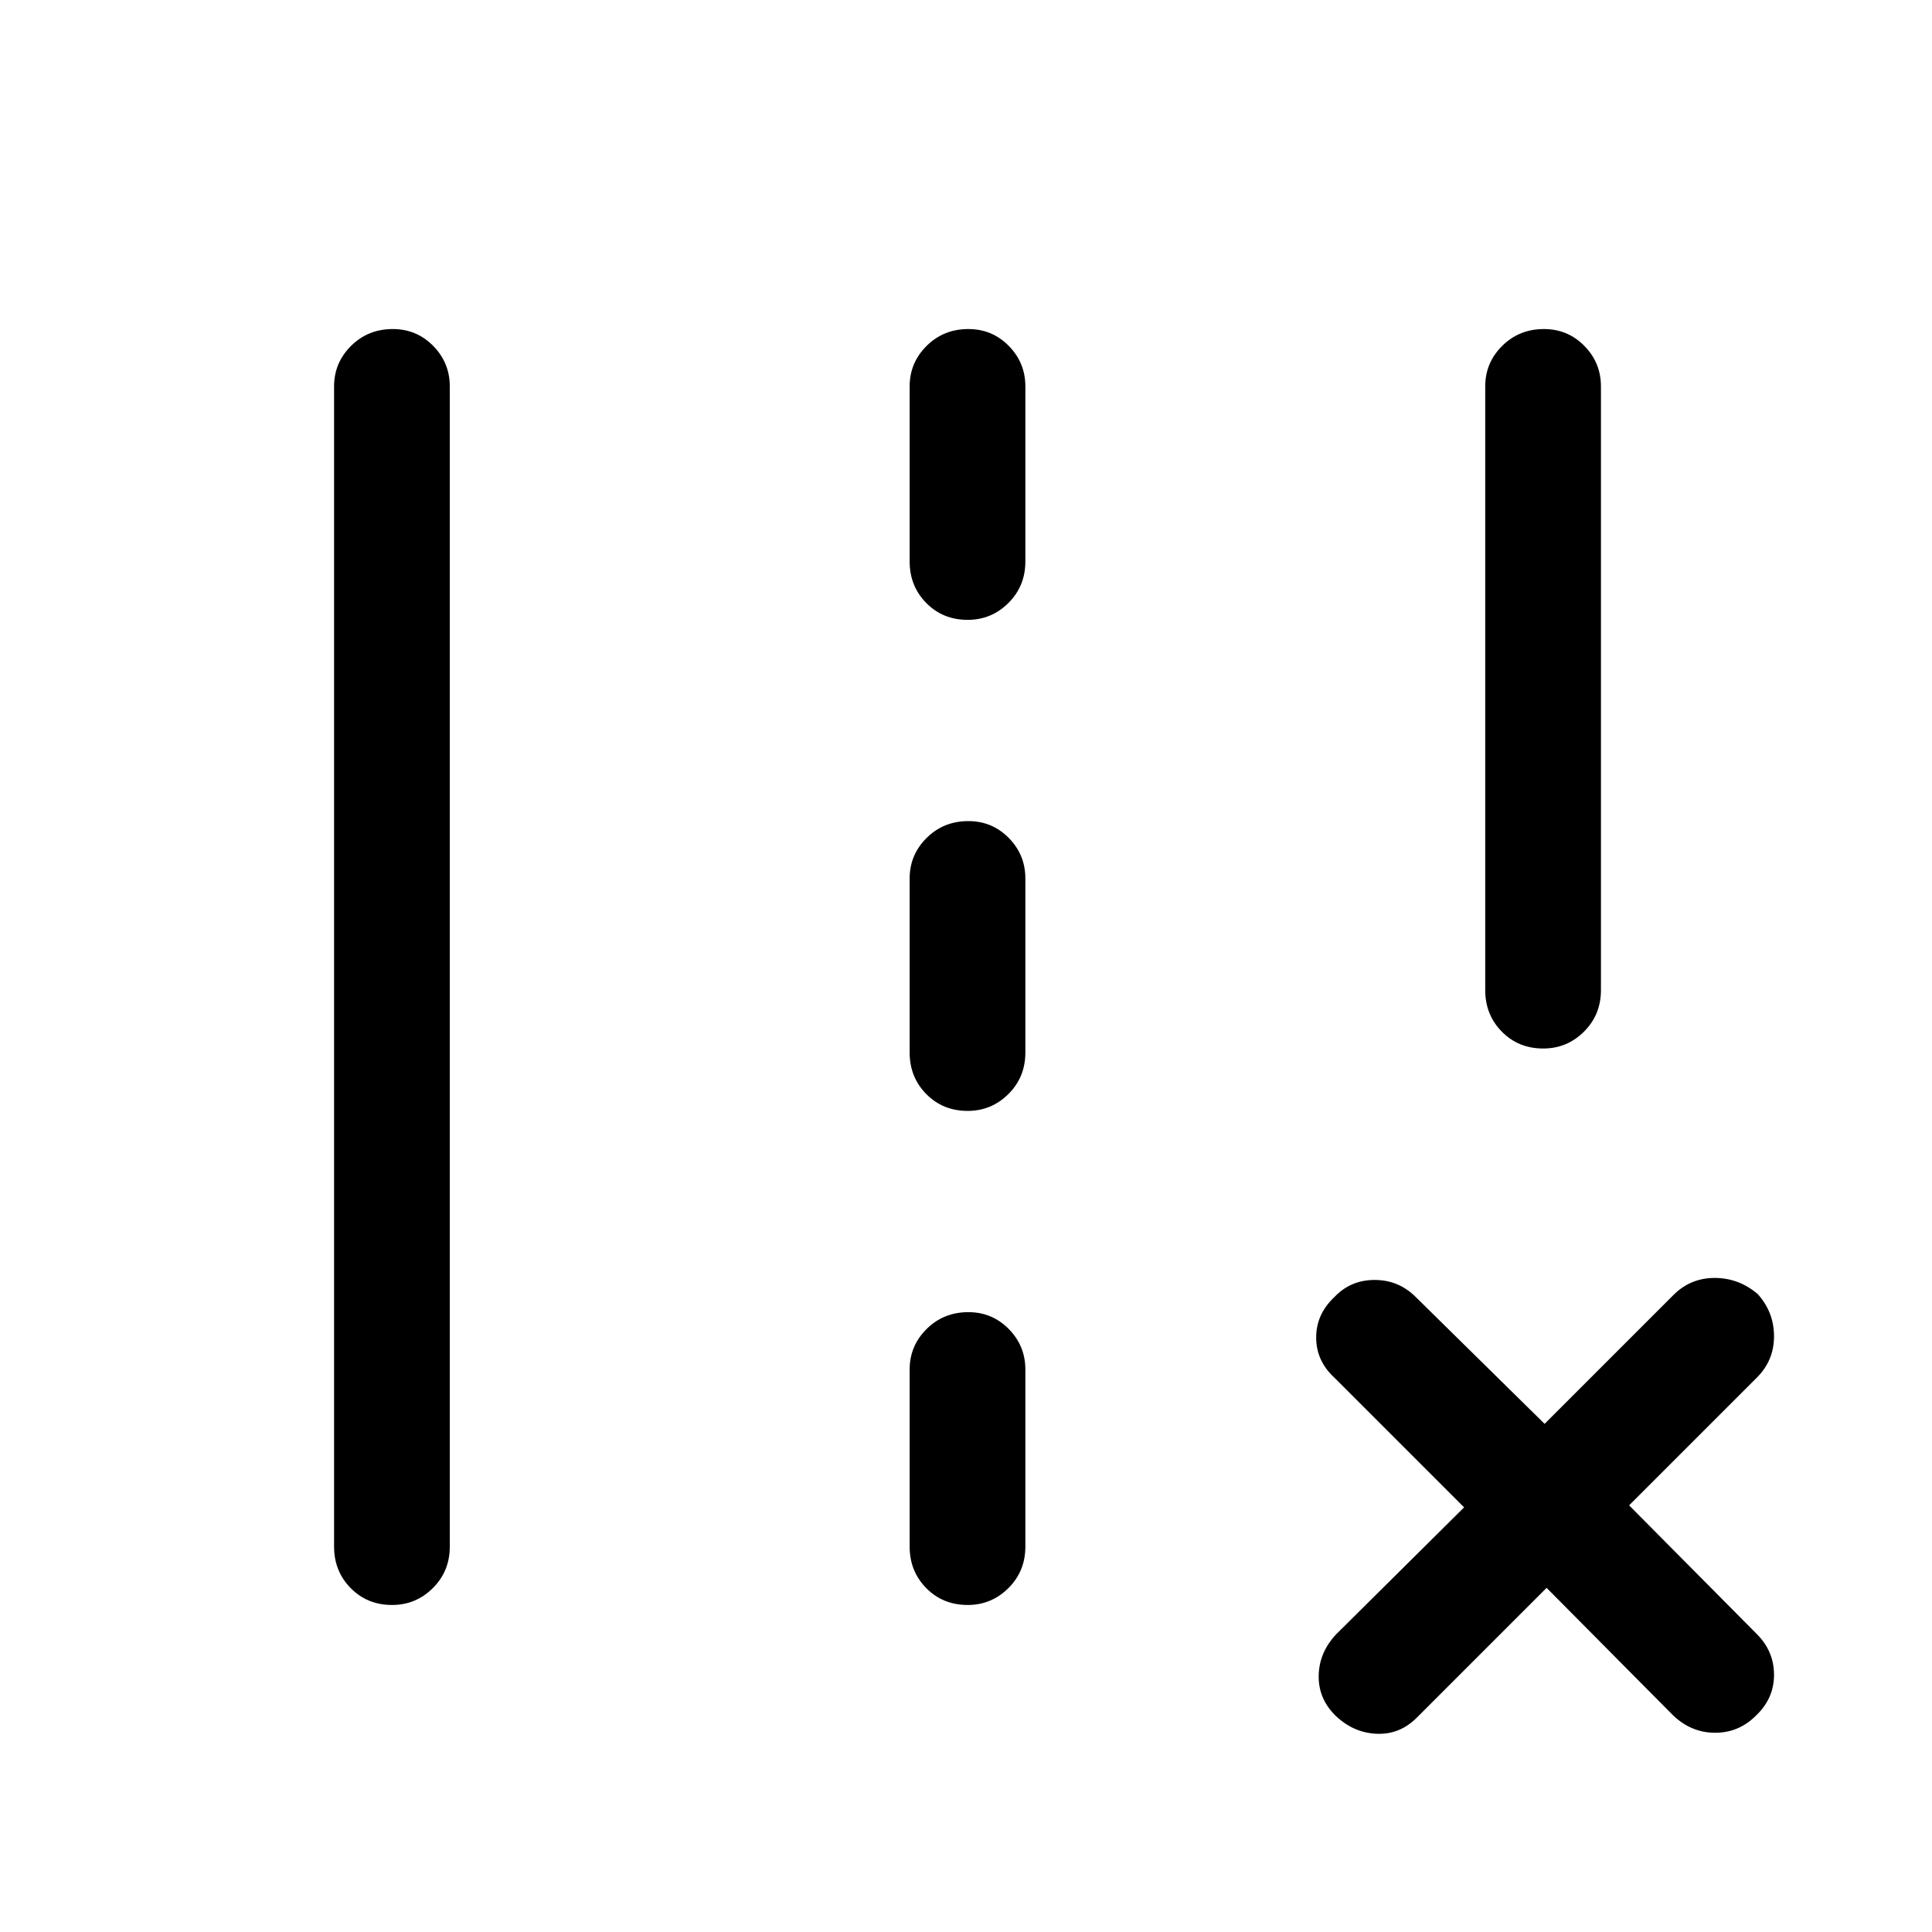 <svg xmlns="http://www.w3.org/2000/svg" height="48" viewBox="0 -960 960 960" width="48"><path d="M738-468v-300q0-11.75 8.43-20.13 8.42-8.37 20.75-8.37 11.82 0 20.07 8.37 8.25 8.38 8.25 20.13v300q0 12.25-8.43 20.62-8.42 8.38-20.25 8.38-12.32 0-20.57-8.38Q738-455.75 738-468ZM166-191.5V-768q0-11.75 8.43-20.13 8.42-8.37 20.75-8.37 11.82 0 20.07 8.37 8.25 8.38 8.25 20.13v576.5q0 12.25-8.43 20.62-8.42 8.38-20.25 8.38-12.32 0-20.57-8.38-8.25-8.37-8.25-20.62ZM452-681v-87q0-11.75 8.43-20.13 8.42-8.37 20.75-8.37 11.82 0 20.07 8.37 8.25 8.38 8.25 20.13v87q0 12.25-8.43 20.62-8.42 8.38-20.25 8.38-12.32 0-20.57-8.38Q452-668.75 452-681Zm0 244v-86.5q0-11.75 8.43-20.13 8.42-8.37 20.75-8.37 11.82 0 20.07 8.37 8.25 8.38 8.25 20.13v86.5q0 12.25-8.43 20.62-8.42 8.38-20.25 8.38-12.32 0-20.57-8.38Q452-424.75 452-437Zm0 245.5v-88q0-11.75 8.43-20.13 8.42-8.37 20.75-8.37 11.82 0 20.07 8.37 8.25 8.38 8.25 20.13v88q0 12.25-8.43 20.62-8.42 8.38-20.25 8.38-12.32 0-20.57-8.38-8.25-8.37-8.25-20.62ZM768.5-171 704-106.5q-8.5 8.5-20 8t-20.39-9q-8.61-8.5-8.36-20T664-148l63.5-63-64.5-64.5q-9-8.3-9-19.9 0-11.6 9.05-20.1 8.06-8.5 20-8.5 11.95 0 20.45 8.5l64 63 64-64Q840-325 852-325t21.39 8q8.11 9 8.11 21t-8.5 20.5L809.5-212l63.5 64q8.5 8.5 8.5 20.25t-9 20.25Q864-99 852.25-99t-20.75-8.5l-63-63.5Z"/></svg>